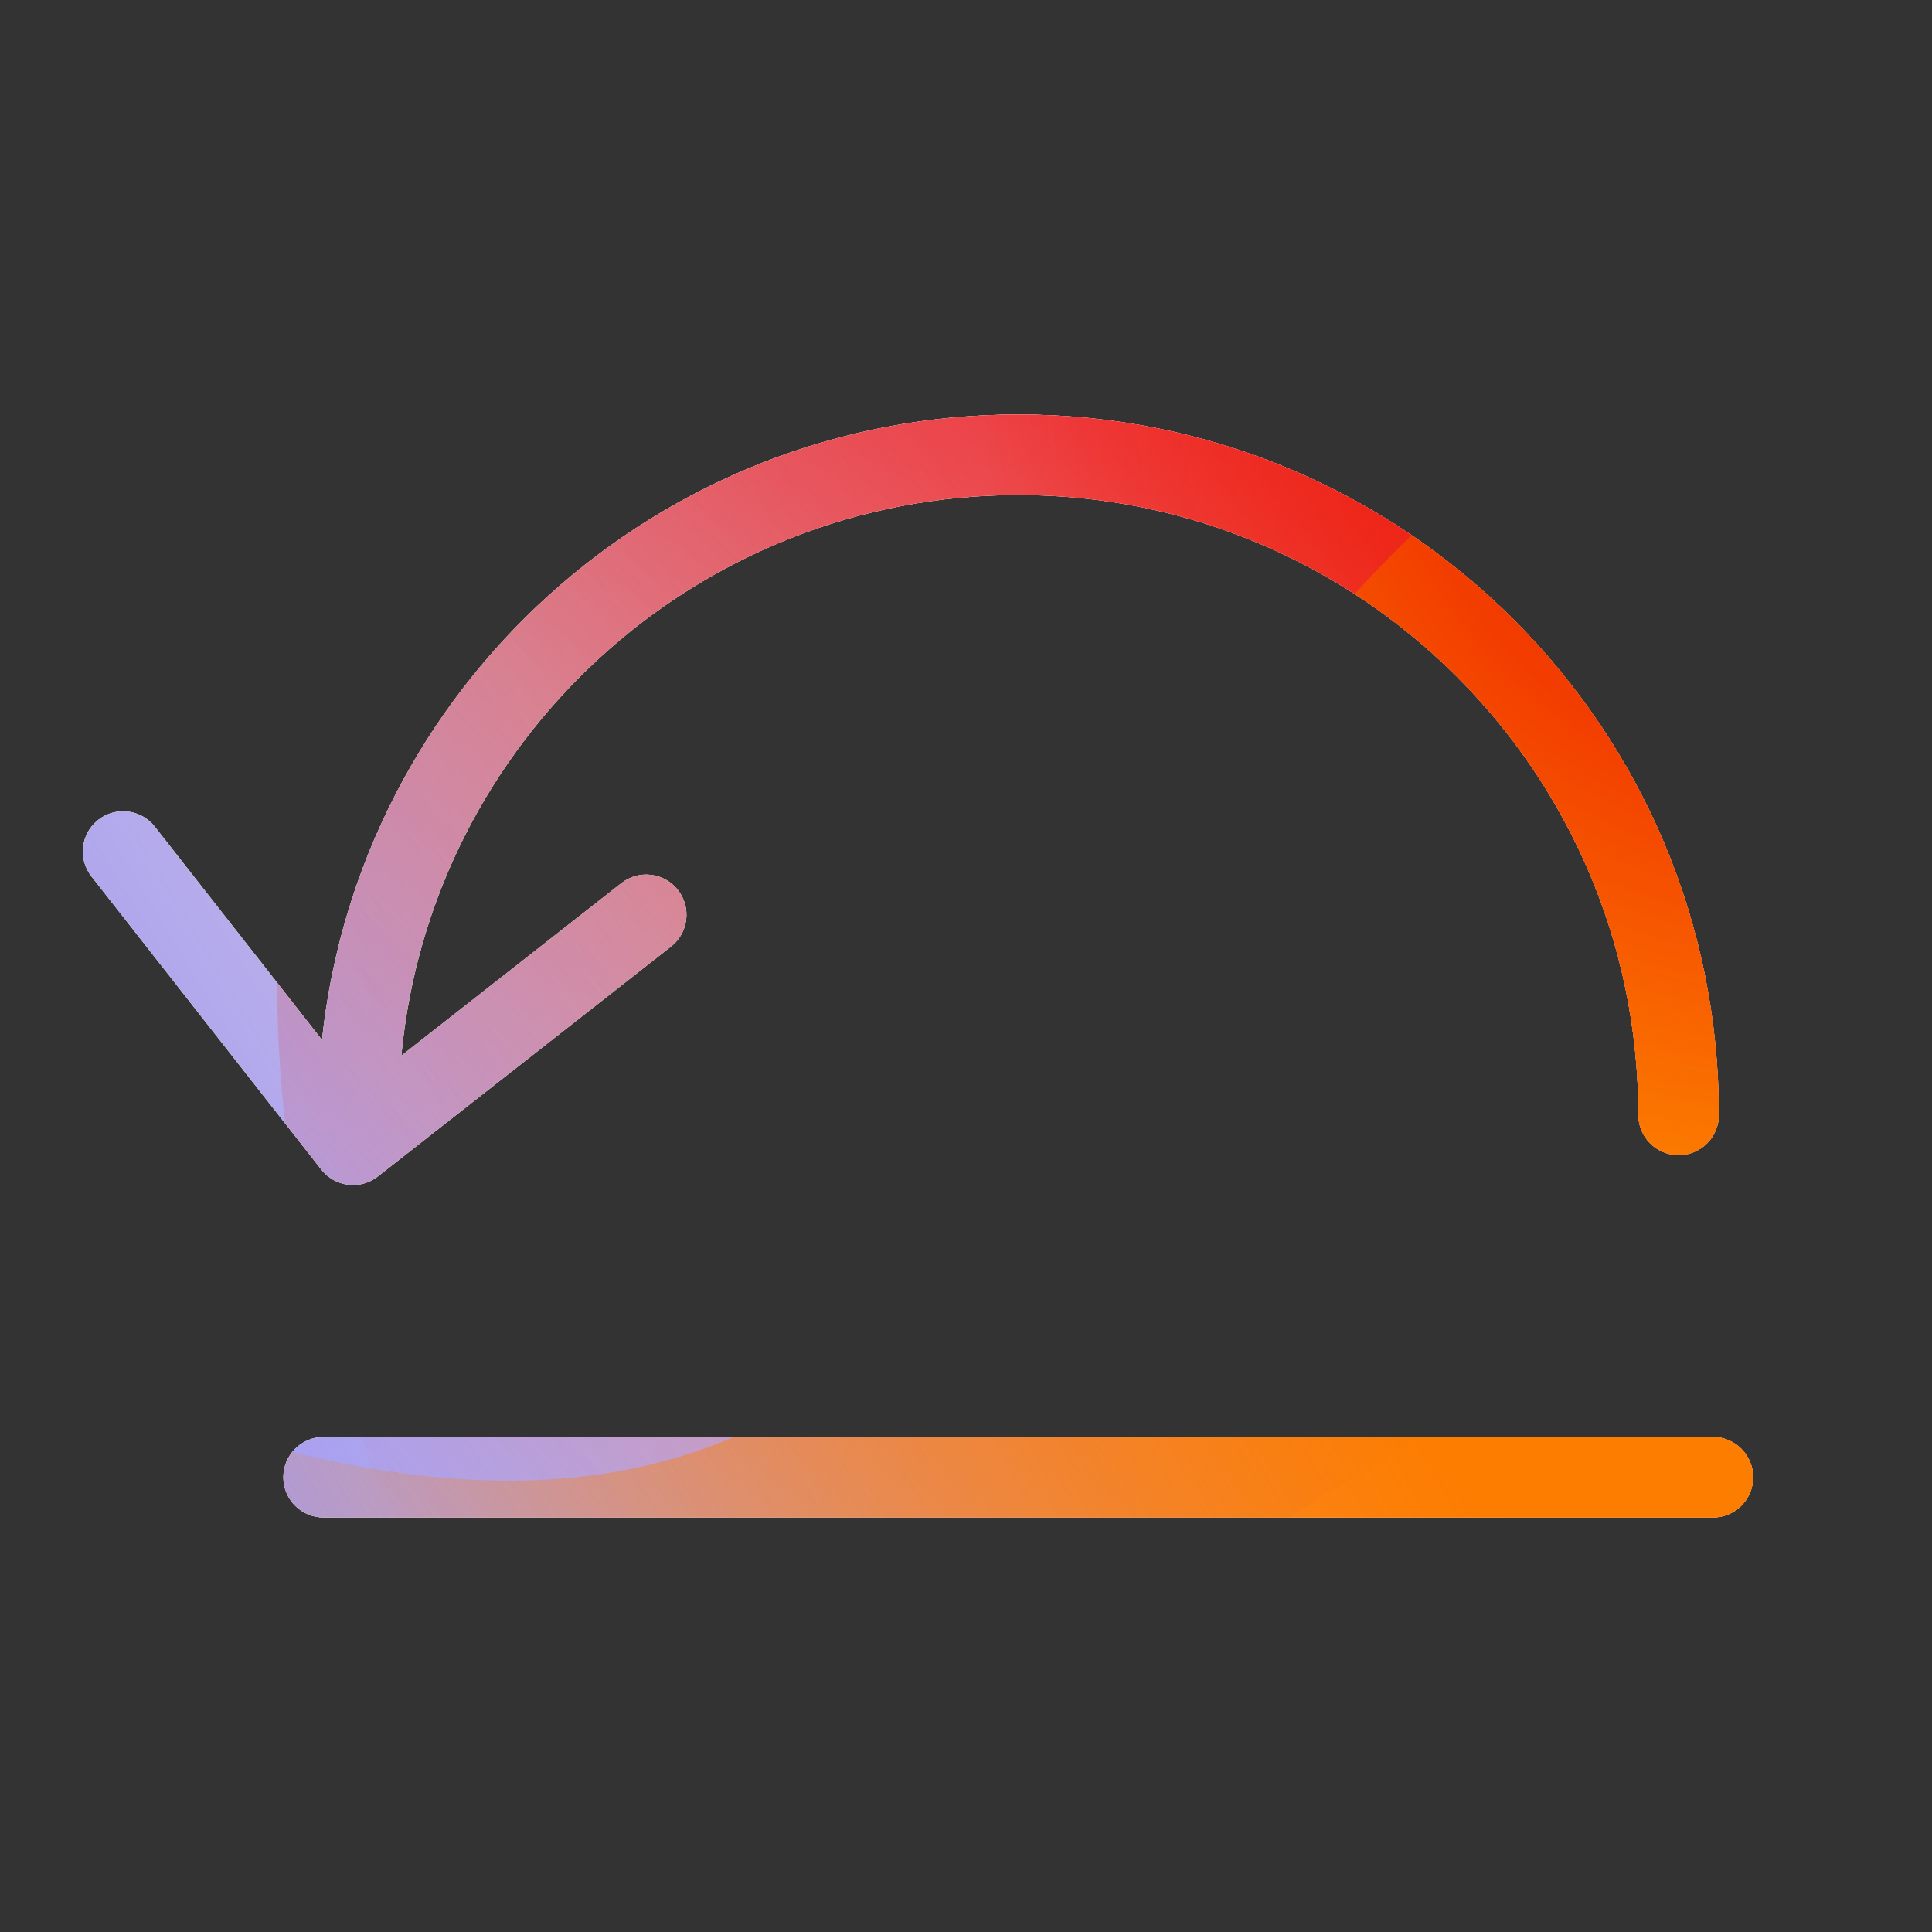 <svg xmlns="http://www.w3.org/2000/svg" width="96" height="96" viewBox="0 0 96 96"><rect x="0" y="0" width="96" height="96" fill="#333333" stroke="none"/><defs><radialGradient id="paint0_radial_5481_99608" cx="0" cy="0" r="1" gradientTransform="translate(54.281 3.723) rotate(90) scale(41.765)" gradientUnits="userSpaceOnUse"><stop offset=".167" stop-color="#FF709F"/><stop offset="1" stop-color="#FF709F" stop-opacity="0"/></radialGradient><linearGradient id="paint1_linear_5481_99608" x1="-24.124" x2="131.953" y1="85.79" y2="-9.167" gradientUnits="userSpaceOnUse"><stop offset=".06" stop-color="#8480FE"/><stop offset=".6" stop-color="#8480FE" stop-opacity="0"/></linearGradient><linearGradient id="paint2_linear_5481_99608" x1="101.128" x2="34.171" y1="17.683" y2="89.68" gradientUnits="userSpaceOnUse"><stop stop-color="#EB1000"/><stop offset="1" stop-color="#EB1000" stop-opacity="0"/></linearGradient><linearGradient id="paint3_linear_5481_99608" x1="19.755" x2="138.452" y1="99.617" y2="33.125" gradientUnits="userSpaceOnUse"><stop stop-color="#FC7D00" stop-opacity="0"/><stop offset=".432" stop-color="#FC7D00"/><stop offset=".609" stop-color="#FC7D00"/><stop offset="1" stop-color="#FC7D00" stop-opacity="0"/></linearGradient><radialGradient id="paint4_radial_5481_99608" cx="0" cy="0" r="1" gradientTransform="translate(90.406 17.344) rotate(90) scale(41.765)" gradientUnits="userSpaceOnUse"><stop offset=".167" stop-color="#EB1000"/><stop offset="1" stop-color="#EB1000" stop-opacity="0"/></radialGradient><clipPath id="clip0_5481_99608"><rect width="96" height="96" fill="#fff" rx="5.125"/></clipPath></defs><clipPath id="mask0_5481_99608"><path fill="#fff" fill-rule="evenodd" d="M19.941 52.458L30.876 43.884C31.745 43.202 33.002 43.354 33.684 44.224C34.366 45.093 34.214 46.35 33.344 47.032L18.776 58.456C17.906 59.137 16.649 58.985 15.967 58.116L4.543 43.547C3.862 42.678 4.014 41.421 4.883 40.739C5.752 40.057 7.01 40.21 7.691 41.079L16 51.675C17.858 34.205 32.643 20.596 50.606 20.596C69.827 20.596 85.409 36.178 85.409 55.398C85.409 56.503 84.513 57.398 83.409 57.398C82.304 57.398 81.409 56.503 81.409 55.398C81.409 38.387 67.618 24.596 50.606 24.596C34.586 24.596 21.422 36.825 19.941 52.458ZM14.08 73.404C14.08 72.3 14.976 71.404 16.08 71.404L85.112 71.404C86.216 71.404 87.112 72.3 87.112 73.404C87.112 74.509 86.216 75.404 85.112 75.404L16.08 75.404C14.976 75.404 14.08 74.509 14.08 73.404Z"/></clipPath><g clip-path="url(#mask0_5481_99608)"><g clip-path="url(#clip0_5481_99608)"><rect width="96" height="96" fill="#FFECCF" rx="5.125"/><rect width="96" height="96" fill="#FFECCF"/><circle cx="54.281" cy="3.723" r="41.765" fill="url(#paint0_radial_5481_99608)" transform="rotate(-0.08 54.281 3.723)"/><path fill="url(#paint1_linear_5481_99608)" d="M36.643 -16.958C29.27 -21.52 19.929 -21.548 12.529 -17.03L-61.486 28.161C-68.735 32.587 -68.747 43.033 -61.508 47.476L12.018 92.603C19.407 97.137 28.748 97.132 36.131 92.587L109.505 47.418C116.705 42.984 116.718 32.596 109.526 28.146L36.643 -16.958Z"/><path fill="url(#paint2_linear_5481_99608)" d="M13.836 45.579C15.477 9.739 45.861 -17.985 81.701 -16.344C117.541 -14.703 145.264 15.681 143.623 51.521C141.982 87.36 111.599 115.084 75.759 113.443C39.919 111.802 12.196 81.418 13.836 45.579Z"/><path fill="url(#paint3_linear_5481_99608)" d="M-38.895 69.209C-24.649 63.132 -9.284 63.392 4.027 68.708C30.663 79.372 46.162 72.779 56.912 46.204C62.267 32.868 72.721 21.574 86.983 15.49C115.498 3.344 148.418 16.523 160.547 44.954C172.676 73.385 159.4 106.253 130.892 118.415C116.598 124.513 101.204 124.228 87.872 118.864C61.279 108.257 45.809 114.875 35.073 141.482C29.705 154.786 19.253 166.041 5.007 172.119C-23.486 184.274 -56.406 171.095 -68.528 142.679C-80.65 114.264 -67.388 81.365 -38.895 69.209Z"/><circle cx="90.406" cy="17.344" r="41.765" fill="url(#paint4_radial_5481_99608)" transform="rotate(-0.08 90.406 17.344)"/></g></g></svg>